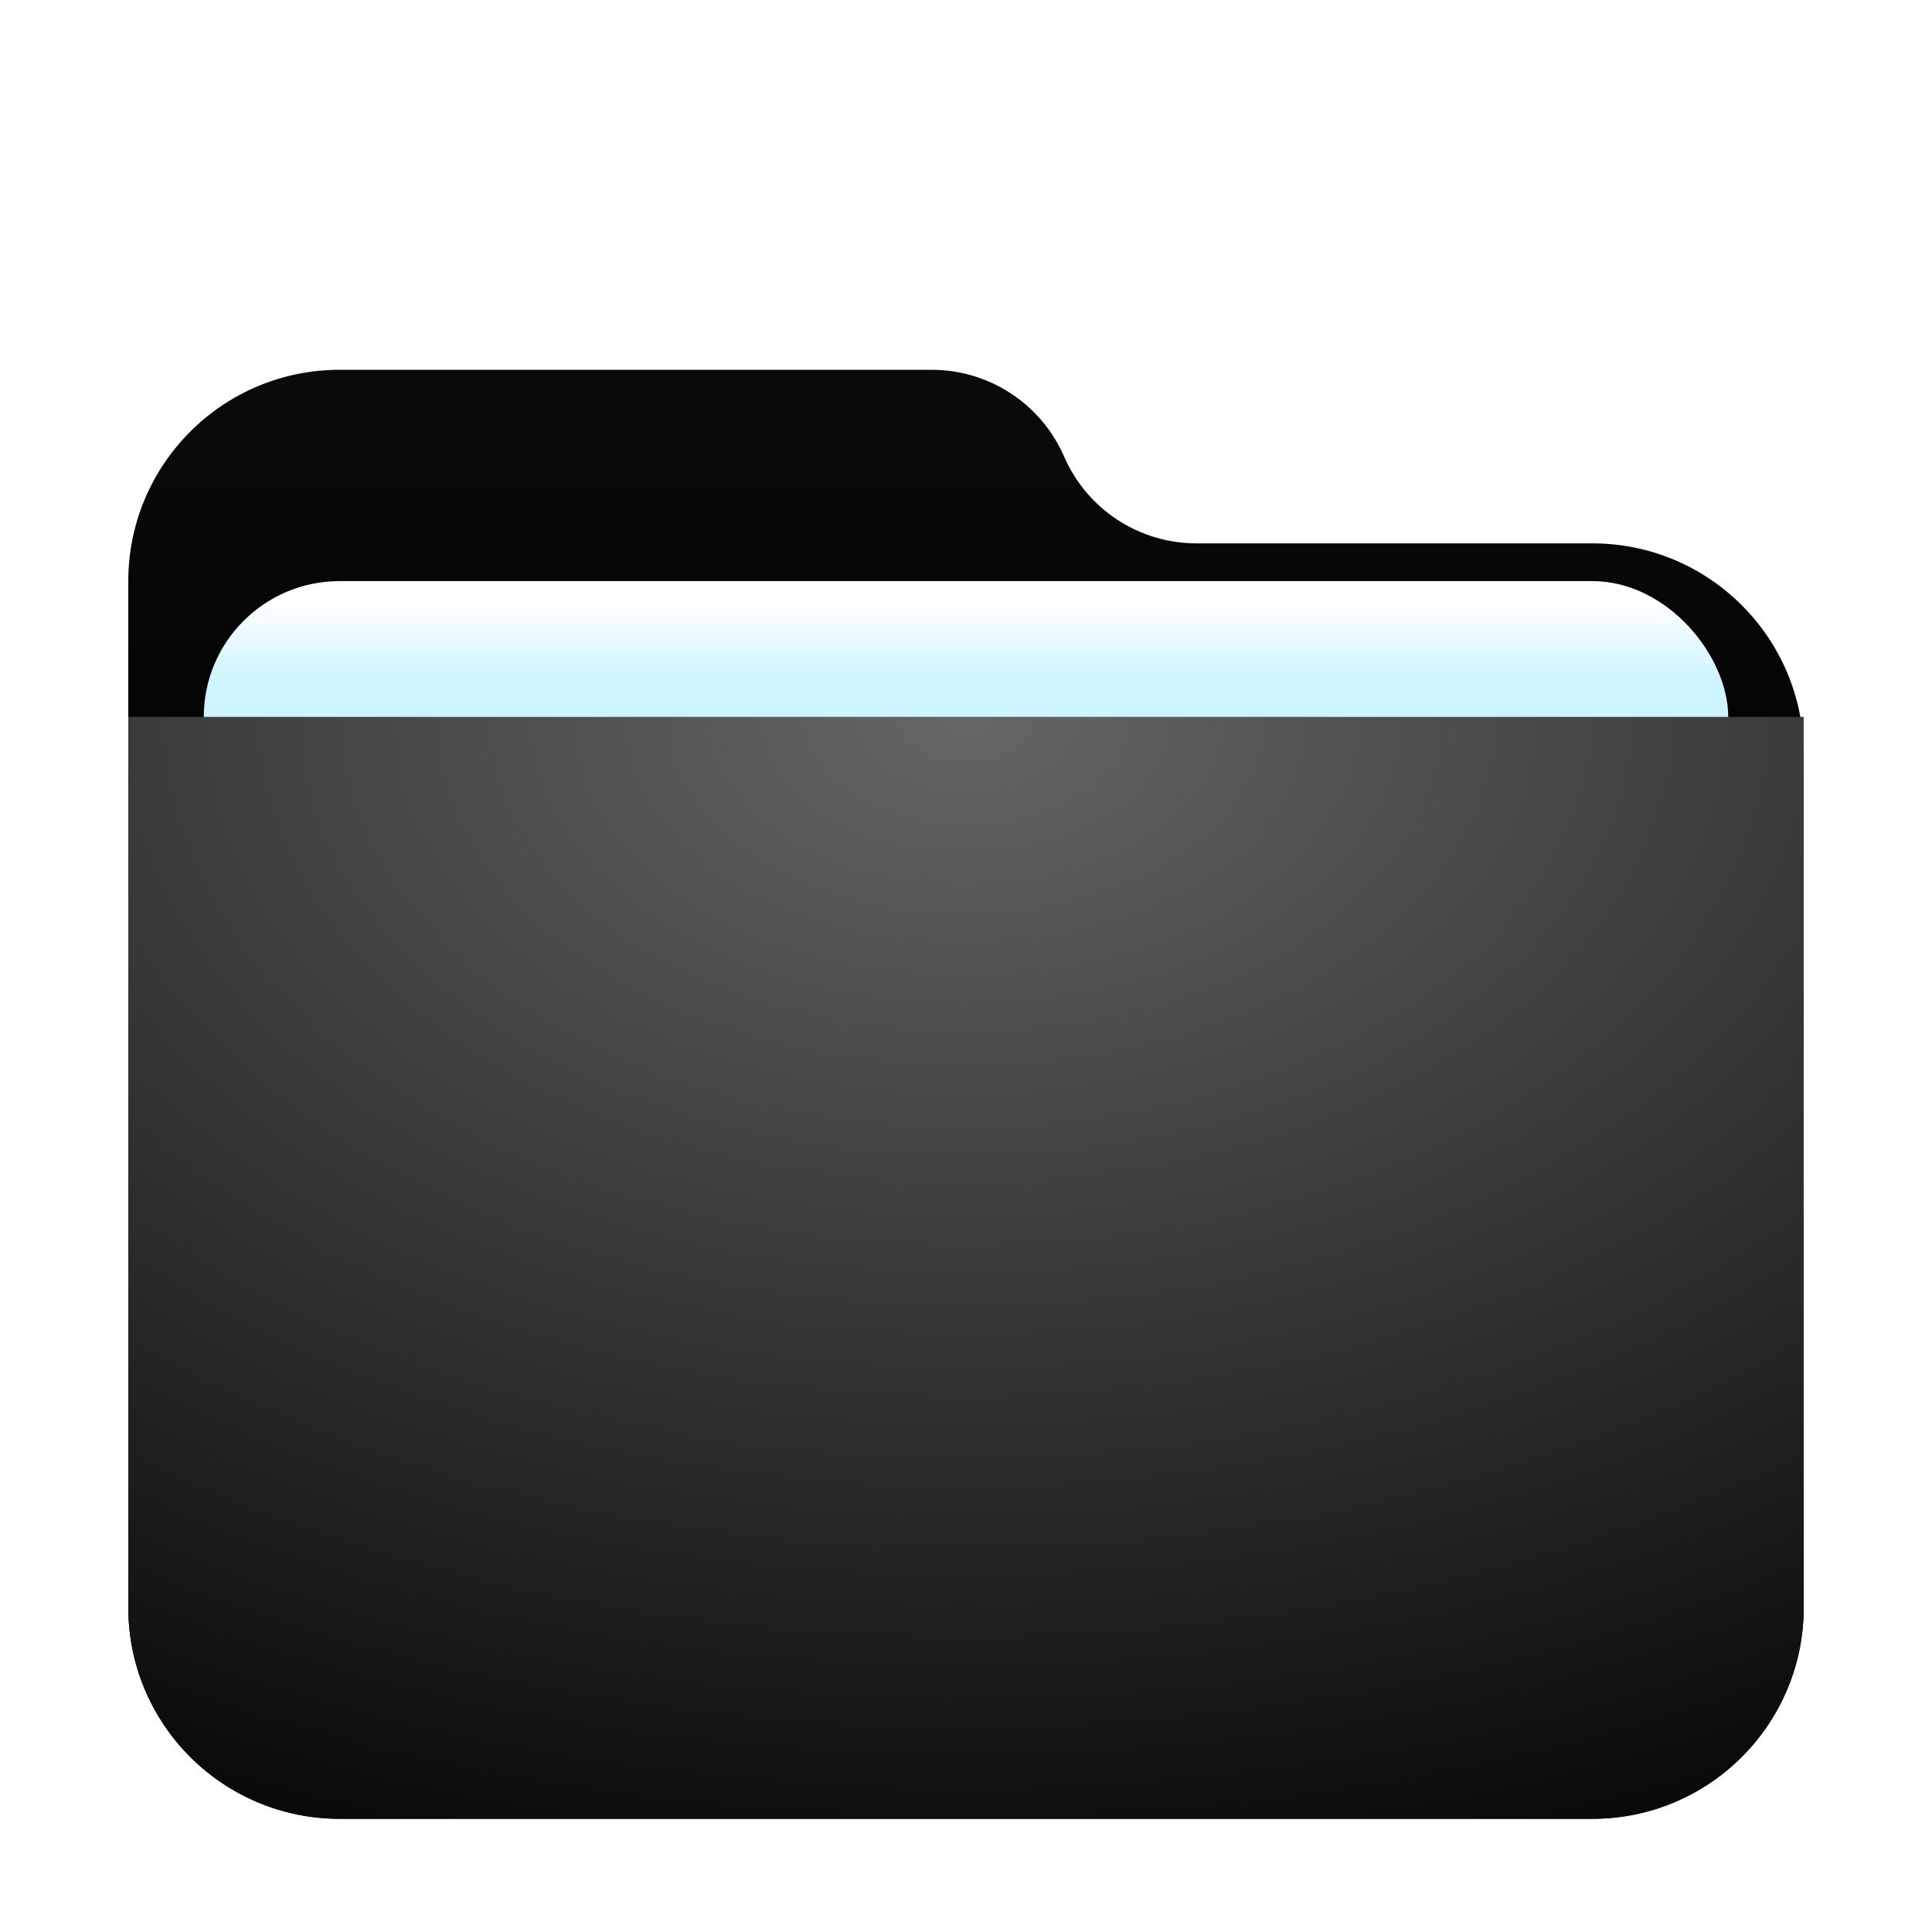 <svg width="512" height="512" version="1.1" viewBox="0 0 512 512" xmlns="http://www.w3.org/2000/svg">
 <defs>
  <filter id="folder-remote-512px-a" x="-12.2%" y="-14.1%" width="124.3%" height="128.1%">
   <feOffset dy="8" in="SourceAlpha" result="shadowOffsetOuter1"/>
   <feGaussianBlur in="shadowOffsetOuter1" result="shadowBlurOuter1" stdDeviation="10"/>
   <feComposite in="shadowBlurOuter1" in2="SourceAlpha" operator="out" result="shadowBlurOuter1"/>
   <feColorMatrix in="shadowBlurOuter1" result="shadowMatrixOuter1" values="0 0 0 0 0   0 0 0 0 0   0 0 0 0 0  0 0 0 0.2 0"/>
   <feMerge>
    <feMergeNode in="shadowMatrixOuter1"/>
    <feMergeNode in="SourceGraphic"/>
   </feMerge>
  </filter>
  <linearGradient id="folder-remote-512px-b" x1="206.46" x2="206.46" y1="-3.0562e-14" y2="156.77" gradientTransform="matrix(1.075 0 0 .93 34 90)" gradientUnits="userSpaceOnUse">
   <stop stop-color="#value_light" offset="0"/>
   <stop stop-color="#value_dark" offset="1"/>
  </linearGradient>
  <radialGradient id="folder-remote-512px-g" cx="180.03" cy="0" r="423.4" gradientTransform="matrix(1.233 0 0 .811 34 182)" gradientUnits="userSpaceOnUse">
   <stop stop-color="#value_light" offset="0"/>
   <stop stop-color="#value_dark" offset="1"/>
  </radialGradient>
  <filter id="filter992" x="-.042" y="-.103" width="1.085" height="1.206" color-interpolation-filters="sRGB">
   <feGaussianBlur stdDeviation="7.125"/>
  </filter>
  <linearGradient id="linearGradient966" x1="-260" x2="-260" y1="372" y2="392" gradientTransform="translate(532,-212)" gradientUnits="userSpaceOnUse">
   <stop stop-color="#fff" offset="0"/>
   <stop stop-color="#cef5ff" offset="1"/>
  </linearGradient>
  <radialGradient id="folder-remote-512px-g-3" cx="180.03" cy="0" r="423.4" gradientTransform="matrix(1.233 0 0 .811 34 182)" gradientUnits="userSpaceOnUse">
   <stop stop-color="#fff" stop-opacity=".4" offset="0"/>
   <stop stop-color="#fff" stop-opacity="0" offset="1"/>
  </radialGradient>
  <filter id="folder-remote-512px-a-5" x="-4.5182e-6" y="-5.2242e-6" width="1" height="1">
   <feOffset dy="8" in="SourceAlpha" result="shadowOffsetOuter1"/>
   <feGaussianBlur in="shadowOffsetOuter1" result="shadowBlurOuter1" stdDeviation="0.001"/>
   <feComposite in="shadowBlurOuter1" in2="SourceAlpha" operator="out" result="shadowBlurOuter1"/>
   <feColorMatrix in="shadowBlurOuter1" result="shadowMatrixOuter1" values="0 0 0 0 0   0 0 0 0 0   0 0 0 0 0  0 0 0 0.2 0"/>
   <feMerge>
    <feMergeNode in="shadowMatrixOuter1"/>
    <feMergeNode in="SourceGraphic"/>
   </feMerge>
  </filter>
  <linearGradient id="folder-remote-512px-b-7" x1="206.46" x2="206.46" y1="-3.0562e-14" y2="156.77" gradientTransform="matrix(1.075 0 0 .93 34 90)" gradientUnits="userSpaceOnUse">
   <stop stop-color="#fff" stop-opacity=".35" offset="0"/>
   <stop stop-color="#fff" stop-opacity="0" offset="1"/>
  </linearGradient>
  <filter id="filter948" x="-3.122e-6" y="-4.7472e-6" width="1" height="1">
   <feOffset dy="8" in="SourceAlpha" result="shadowOffsetOuter1"/>
   <feGaussianBlur in="shadowOffsetOuter1" result="shadowBlurOuter1" stdDeviation="0.001"/>
   <feComposite in="shadowBlurOuter1" in2="SourceAlpha" operator="out" result="shadowBlurOuter1"/>
   <feColorMatrix in="shadowBlurOuter1" result="shadowMatrixOuter1" values="0 0 0 0 0   0 0 0 0 0   0 0 0 0 0  0 0 0 0.2 0"/>
   <feMerge>
    <feMergeNode in="shadowMatrixOuter1"/>
    <feMergeNode in="SourceGraphic"/>
   </feMerge>
  </filter>
 </defs>
 <path d="m282 113c6.072 13.966 19.851 23 35.08 23h104.92c30.928 0 56 25.072 56 56v226c0 30.928-25.072 56-56 56h-332c-30.928 0-56-25.072-56-56v-272c0-30.928 25.072-56 56-56h156.92c15.229 0 29.008 9.034 35.08 23z" fill="url(#folder-remote-512px-b)" fill-rule="evenodd" filter="url(#folder-remote-512px-a)"/>
 <path d="m282 113c6.072 13.966 19.851 23 35.08 23h104.92c30.928 0 56 25.072 56 56v226c0 30.928-25.072 56-56 56h-332c-30.928 0-56-25.072-56-56v-272c0-30.928 25.072-56 56-56h156.92c15.229 0 29.008 9.034 35.08 23z" fill="url(#folder-remote-512px-b-7)" fill-rule="evenodd" filter="url(#folder-remote-512px-a-5)" opacity=".349" style="mix-blend-mode:normal"/>
 <rect x="54" y="156" width="404" height="166" rx="36" ry="36" fill-opacity=".2" fill-rule="evenodd" filter="url(#filter992)" style="paint-order:stroke fill markers"/>
 <rect x="54" y="154" width="404" height="166" rx="36" ry="36" fill="url(#linearGradient966)" fill-rule="evenodd" style="paint-order:stroke fill markers"/>
 <path d="m34 182h444v236c0 30.928-25.072 56-56 56h-332c-30.928 0-56-25.072-56-56z" fill="url(#folder-remote-512px-g)" fill-rule="evenodd" filter="url(#folder-remote-512px-a)"/>
 <path d="m34 182h444v236c0 30.928-25.072 56-56 56h-332c-30.928 0-56-25.072-56-56z" fill="url(#folder-remote-512px-g-3)" fill-rule="evenodd" filter="url(#filter948)"/>
</svg>
